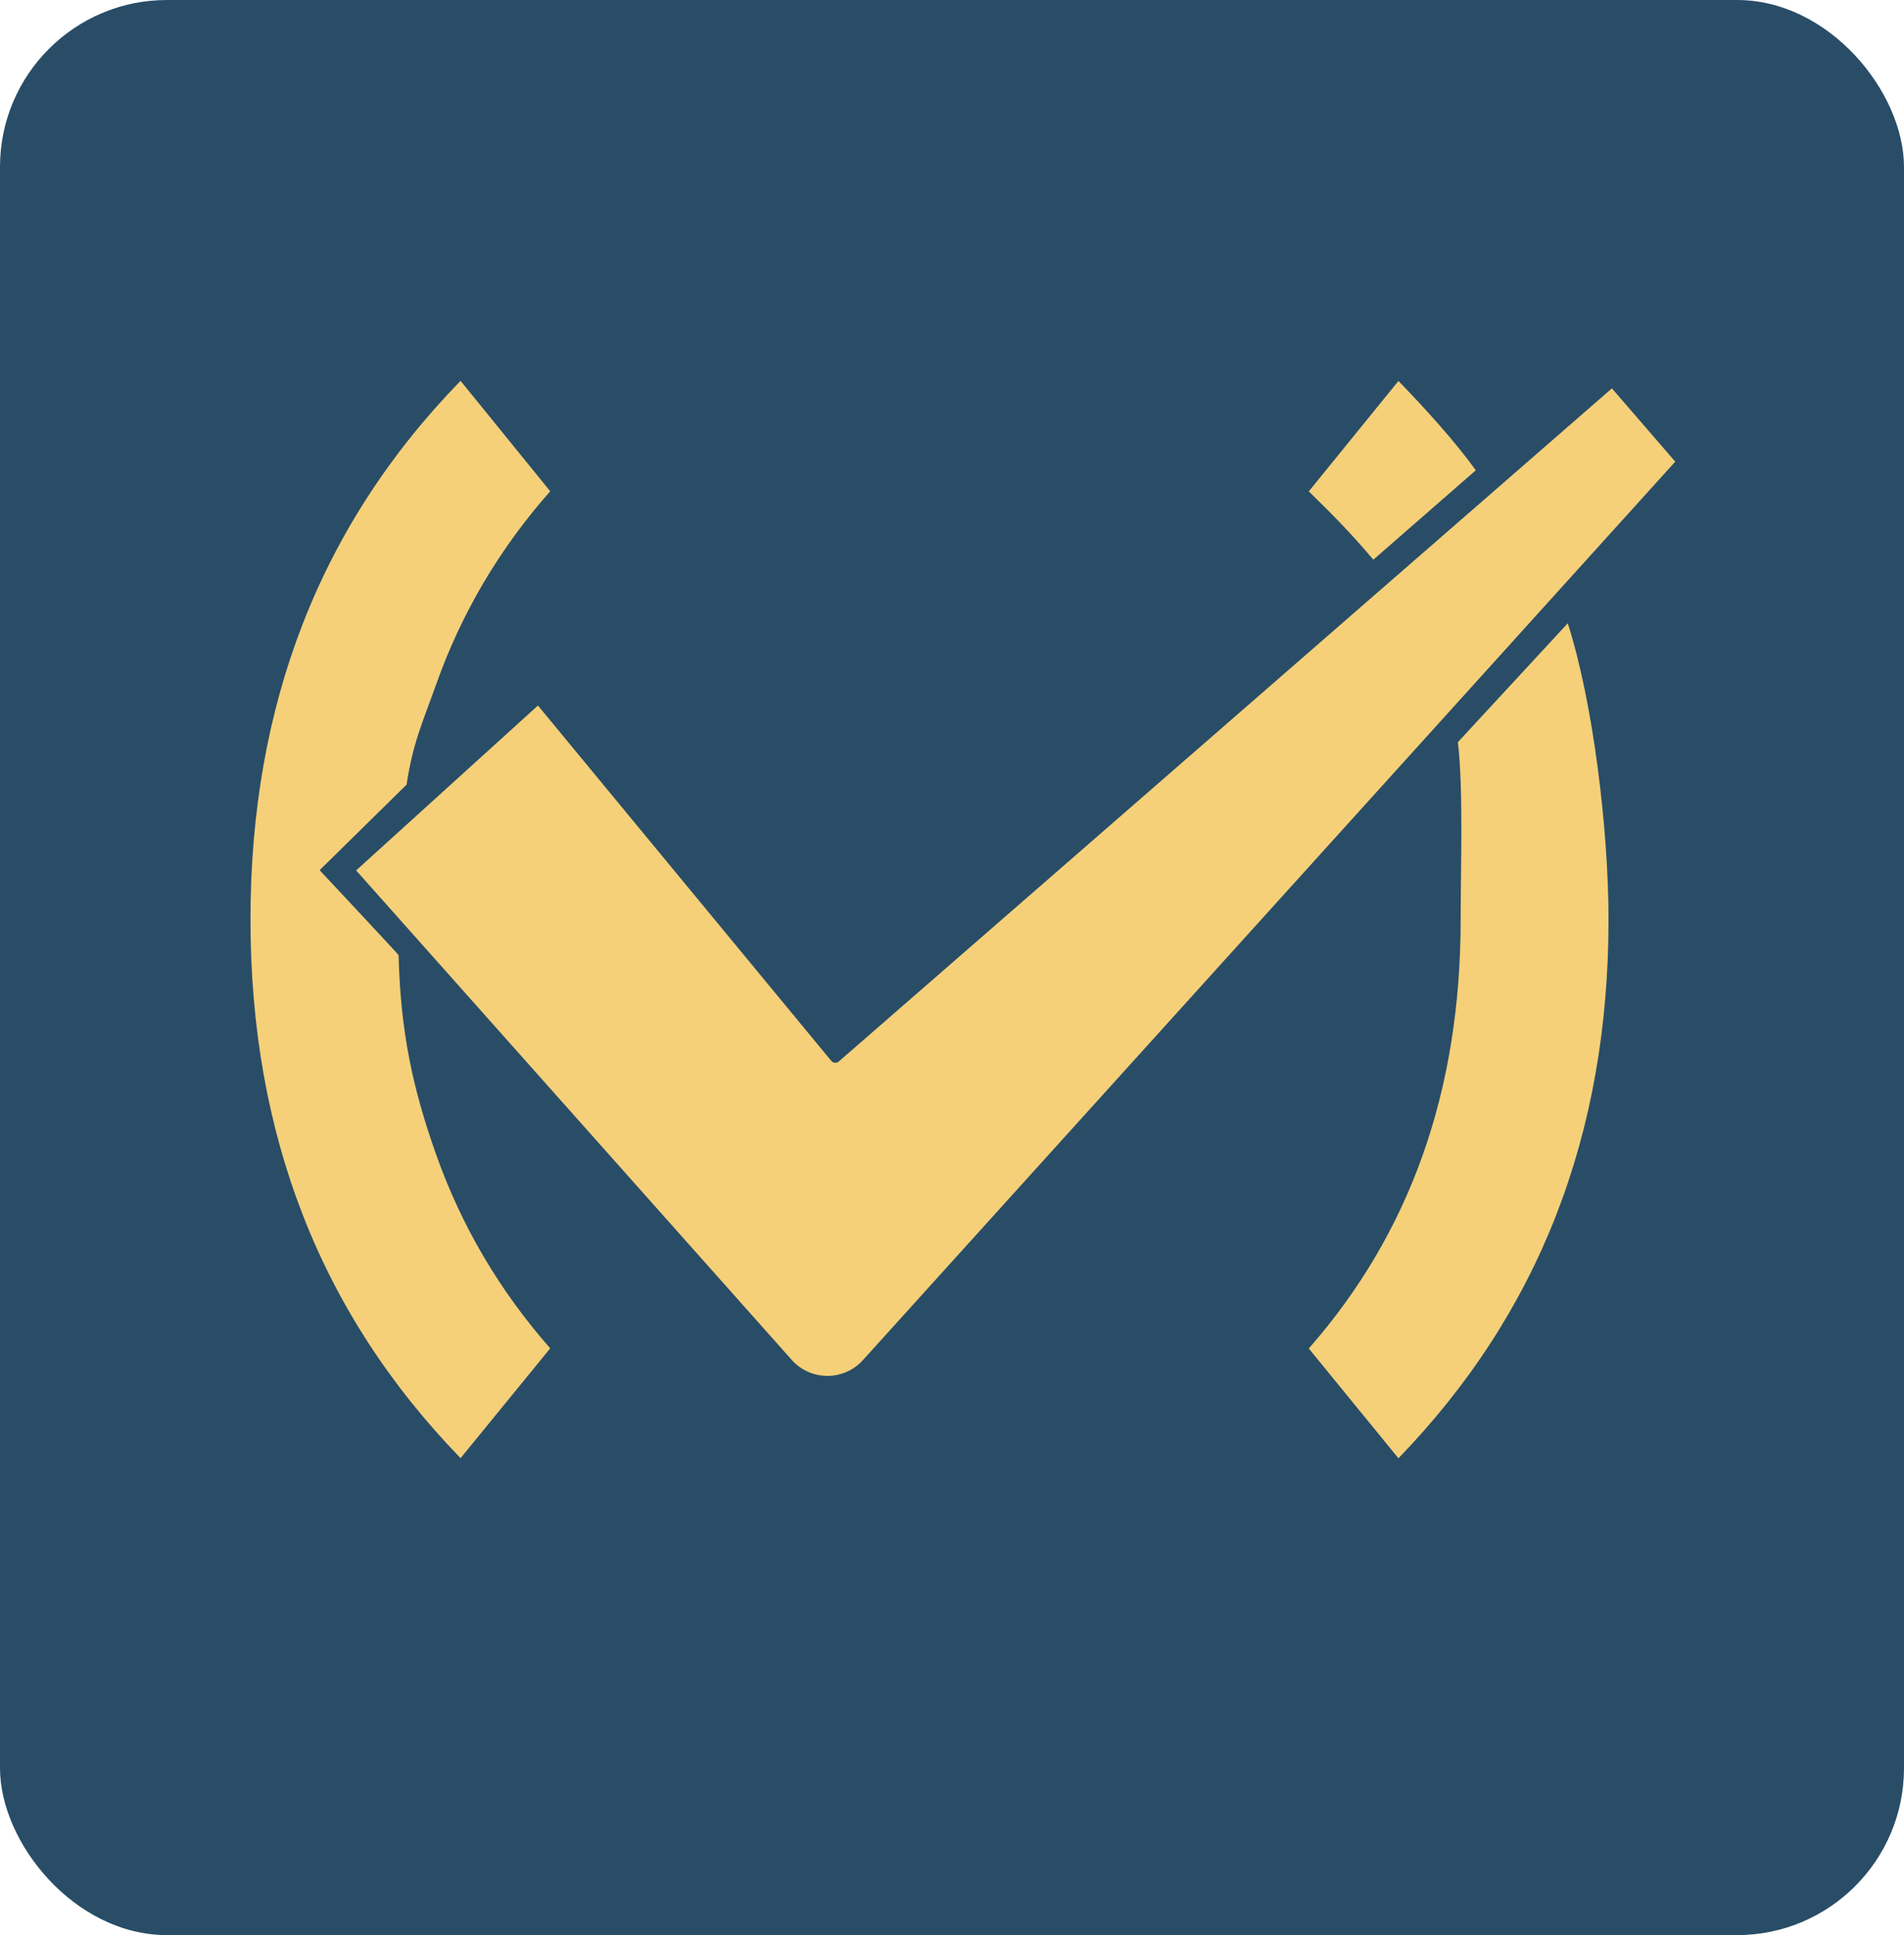 <?xml version="1.0" encoding="UTF-8"?>
<svg id="a" xmlns="http://www.w3.org/2000/svg" version="1.1" viewBox="0 0 156.97 159.49">
  <!-- Generator: Adobe Illustrator 29.5.0, SVG Export Plug-In . SVG Version: 2.1.0 Build 137)  -->
  <defs>
    <style>
      .st0 {
        fill: #f5d079;
      }

      .st1 {
        fill: #294d67;
      }
    </style>
  </defs>
  <rect class="st1" width="156.97" height="159.49" rx="13.76" ry="13.76"/>
  <path class="st0" d="M26.36,71.73s6.51,6.95,6.5,6.99c.16,6.39,1.19,11.06,3.1,16.45,2.08,5.87,5.21,11.19,9.4,15.96l-7.39,9.05c-5.79-5.97-10.13-12.65-13-20.03-2.88-7.38-4.32-15.5-4.32-24.37s1.44-17,4.32-24.39c2.88-7.39,7.21-14.06,13-20l7.39,9.1c-4.19,4.74-7.32,10.05-9.4,15.91-1.11,3.12-1.92,4.81-2.44,8.27l-7.17,7.05Z"/>
  <path class="st0" d="M129.25,51.37c2.07,6.45,3.36,16.91,3.36,24.42,0,8.87-1.44,16.99-4.32,24.37-2.88,7.38-7.21,14.05-13,20.03l-7.39-9.05c4.19-4.77,7.32-10.09,9.4-15.96s3.12-12.33,3.12-19.38c0-4.19.23-10.83-.23-14.63M113.22,46.13c-1.82-2.17-3.52-3.88-5.32-5.63l7.39-9.1c2.16,2.22,4.63,4.94,6.38,7.36"/>
  <path class="st0" d="M138.11,38.05l-66.97,74.05c-1.57,1.74-4.31,1.73-5.87-.02l-35.91-40.34,14.99-13.59,24.16,29.26c.15.21.45.24.64.08l63.74-55.48,5.22,6.04Z"/>
</svg>